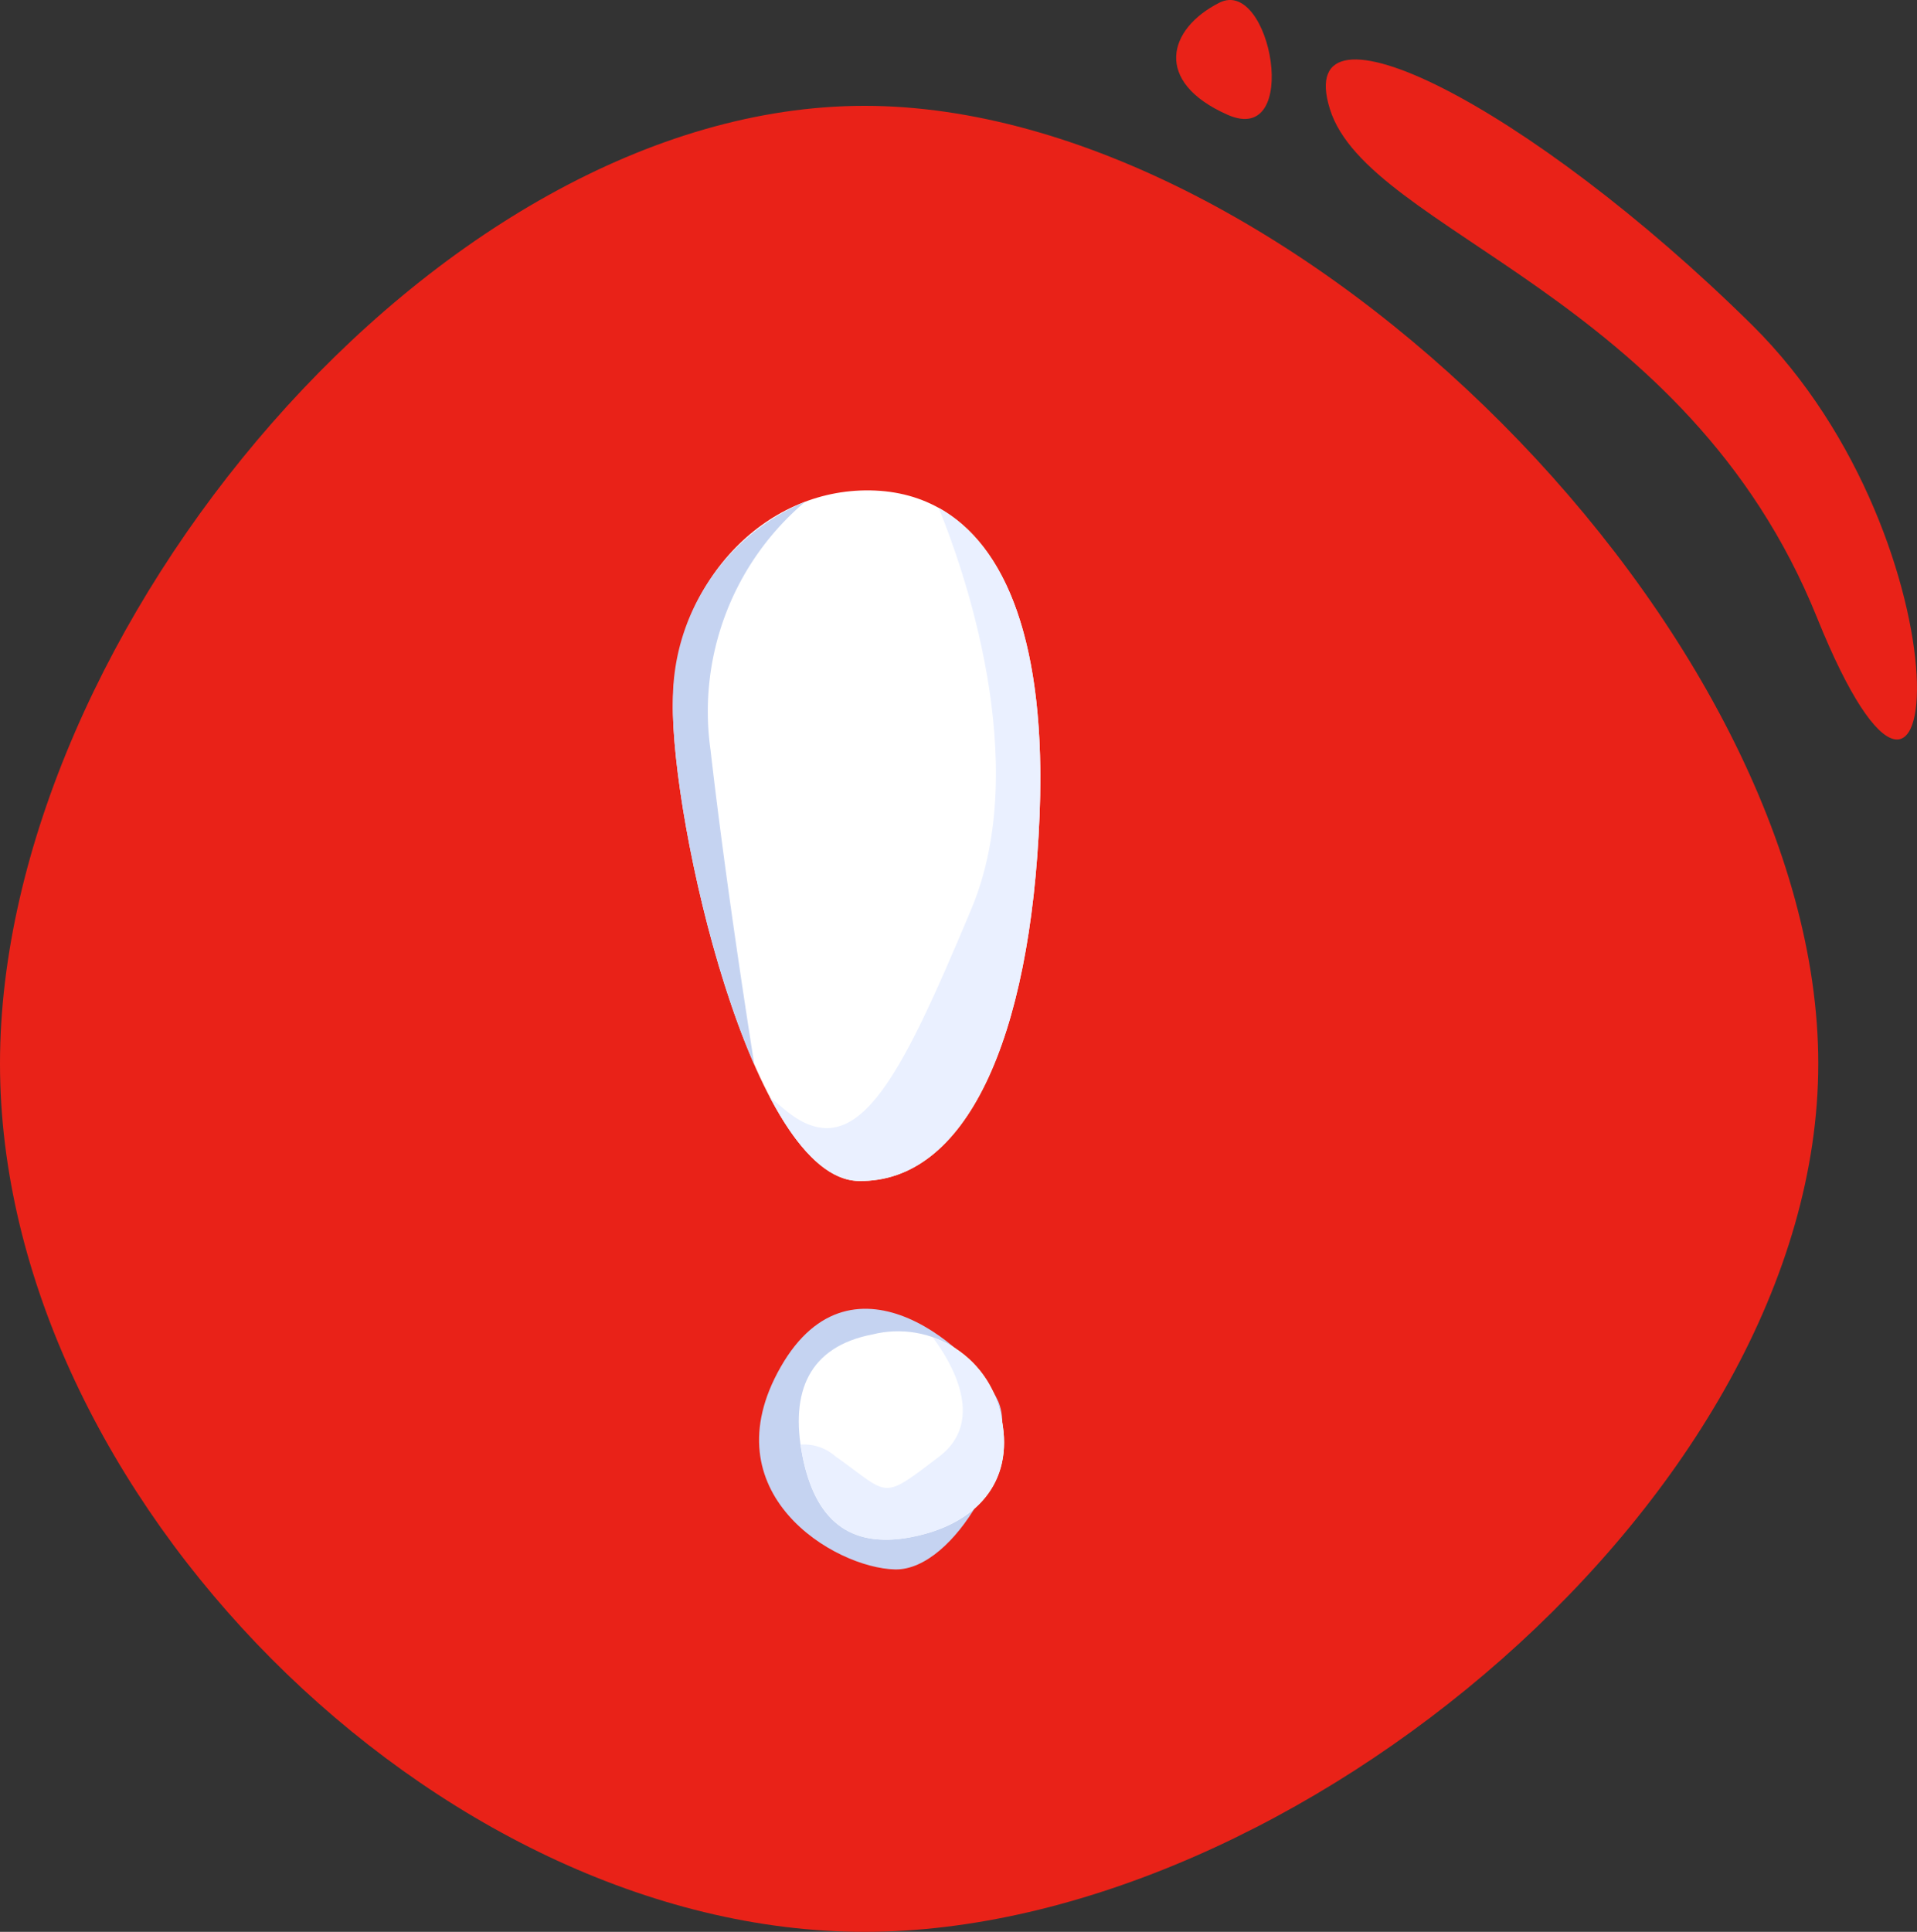 <svg xmlns="http://www.w3.org/2000/svg" width="98.086" height="98.824" ><rect width="100%" height="100%" fill="#333333" stroke="none"/><path d="M44.235 5.414c21.912 0 48.8 26.993 48.8 48.994s-26.888 44.416-48.8 44.416S0 76.414 0 54.408 22.323 5.414 44.235 5.414zm23.811.166c1.962 6.3 18.247 9.456 24.918 26s8.044-3.743-3.336-14.973S66.082-.724 68.046 5.58zM62.392.138c-2.64 1.333-3.392 4.043.413 5.731s2.226-7.063-.413-5.731z" fill="#e92218"/><path d="M51.073 71.682c-1.085-2.478-7.426-8.231-11.124-1.762s2.768 10.301 5.851 10.364 6.359-6.124 5.274-8.602z" fill="#c5d3f1"/><path d="M44.629 68.266c1.465-.371 3.018-.109 4.28.723s2.114 2.157 2.35 3.649c.63 3.239-1.365 5.359-4.608 5.989s-4.967-.937-5.598-4.181.333-5.551 3.576-6.181z" fill="#fff"/><path d="M41.054 74.445l-.093-.546c.651-.048 1.294.169 1.783.6 2.814 1.983 2.289 2.311 5.308.015 2.516-1.911.444-5.081-.321-6.091a5.32 5.32 0 0 1 3.526 4.213c.633 3.239-1.363 5.353-4.609 5.986a6.03 6.03 0 0 1-2.095.081c-1.917-.304-3.023-1.798-3.5-4.257z" fill="#eaf0ff"/><g transform="matrix(1 .017 -.017 1 34.617 24.918)"><path d="M9.92 0c5.479 0 9.2 5.039 8.934 16.489S15.4 35.326 9.92 35.326 0 17.088 0 11.008 4.441 0 9.92 0z" fill="#fff"/><path d="M5.3 31.112q.367.3.765.622c3.677 2.96 5.792-1.427 9.379-10.408 3.029-7.585-.768-17.577-2.019-20.493 3.488 1.853 5.635 6.864 5.429 15.654-.269 11.446-3.454 18.839-8.935 18.839-1.668 0-3.239-1.693-4.619-4.214z" fill="#eaf0ff"/><path d="M0 11.009A11 11 0 0 1 6.595.635c-3.638 3.177-5.387 8.002-4.63 12.772.779 5.9 1.855 12.294 2.516 16.065C1.782 23.588 0 14.859 0 11.009z" fill="#c5d3f1"/></g></svg>
